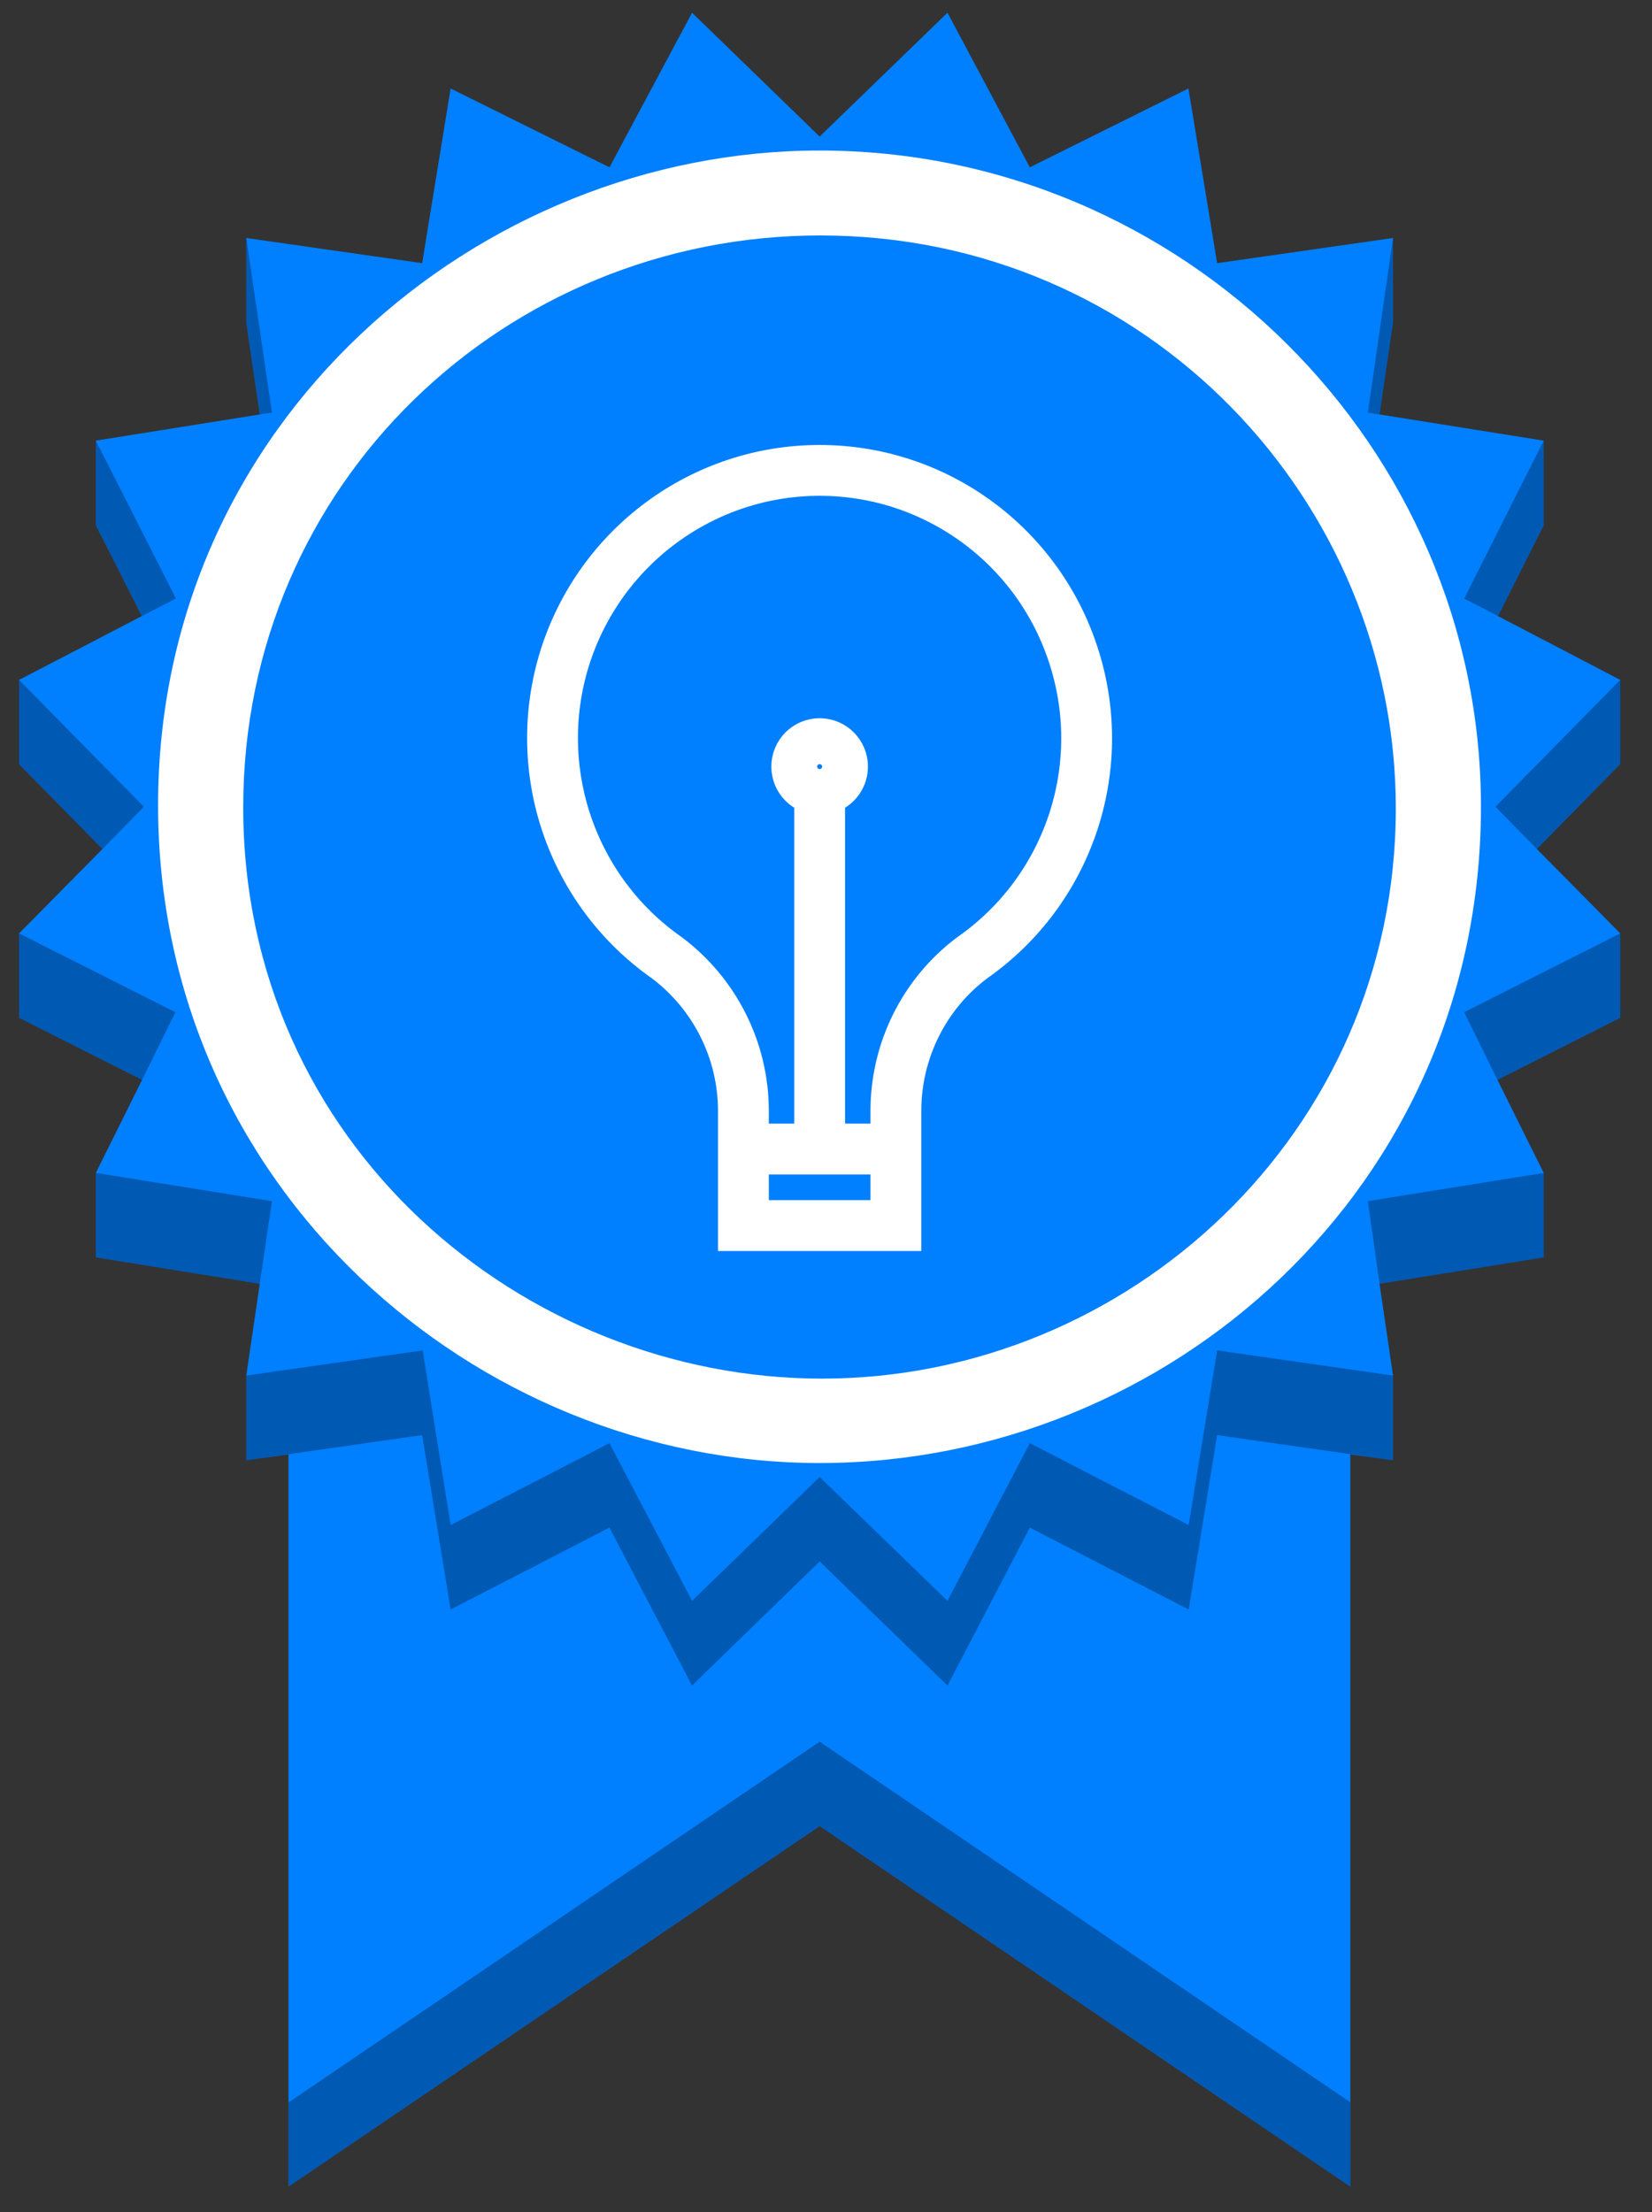 <?xml version="1.0" encoding="UTF-8"?>
<!DOCTYPE svg PUBLIC "-//W3C//DTD SVG 1.1//EN" "http://www.w3.org/Graphics/SVG/1.1/DTD/svg11.dtd">
<svg xmlns="http://www.w3.org/2000/svg" xmlns:xlink="http://www.w3.org/1999/xlink" version="1.1" width="65px" height="87px" viewBox="-0.5 -0.5 65 87"><rect x="-0.5" y="-0.5" width="65" height="87" fill="#333333" stroke="none"/><defs/><g><path d="M 52.63 56.7 L 52.63 85.5 L 31.75 71.32 L 10.85 85.5 L 10.85 56.7 L 9.19 56.93 L 9.19 53.6 L 9.72 49.99 L 3.27 48.95 L 3.27 45.63 L 5.09 41.97 L 0.25 39.53 L 0.25 36.21 L 3.53 32.89 L 0.25 29.56 L 0.25 26.24 L 5.08 23.73 L 3.27 20.16 L 3.27 16.83 L 9.72 15.8 L 9.19 12.2 L 9.19 8.86 L 16.11 9.85 L 17.23 2.98 L 23.48 6.08 L 26.73 0 L 31.75 4.87 L 36.78 0 L 40.02 6.08 L 46.26 2.98 L 47.39 9.85 L 54.31 8.86 L 54.31 12.18 L 53.78 15.8 L 60.24 16.83 L 60.24 20.16 L 58.44 23.73 L 63.25 26.24 L 63.25 29.55 L 59.97 32.89 L 63.25 36.21 L 63.25 39.53 L 58.42 41.97 L 60.24 45.63 L 60.24 48.95 L 53.78 49.99 L 54.31 53.6 L 54.31 56.93 Z" fill="#007fff" stroke="none" pointer-events="none"/><path d="M 53.32 46.74 L 60.24 45.63 L 60.24 48.95 L 53.78 49.99 Z M 57.11 39.31 L 63.25 36.21 L 63.25 39.53 L 58.42 41.97 Z M 58.34 31.23 L 63.25 26.24 L 63.25 29.55 L 59.97 32.89 Z M 57.11 23.04 L 60.24 16.83 L 60.24 20.16 L 58.44 23.73 Z M 53.32 15.73 L 54.31 8.86 L 54.31 12.18 L 53.78 15.8 Z M 9.72 15.8 L 9.19 12.2 L 9.19 8.86 L 10.2 15.73 Z M 5.08 23.73 L 3.27 20.16 L 3.27 16.83 L 6.42 23.04 Z M 3.53 32.89 L 0.25 29.56 L 0.25 26.24 L 5.16 31.23 Z M 5.09 41.97 L 0.25 39.53 L 0.25 36.21 L 6.4 39.31 Z M 9.72 49.99 L 3.27 48.95 L 3.27 45.63 L 10.2 46.74 Z M 52.63 85.5 L 31.75 71.32 L 10.85 85.5 L 10.85 82.19 L 31.75 68 L 52.63 82.18 Z M 54.31 53.6 L 54.31 56.93 L 47.39 55.94 L 46.27 62.8 L 40.02 59.58 L 36.78 65.79 L 31.75 60.91 L 26.73 65.79 L 23.48 59.58 L 17.23 62.8 L 16.11 55.94 L 9.19 56.93 L 9.19 53.6 L 16.13 52.61 L 17.23 59.48 L 23.48 56.26 L 26.73 62.46 L 31.75 57.59 L 36.78 62.46 L 40.02 56.26 L 46.27 59.48 L 47.39 52.61 Z" fill-opacity="0.3" fill="#000000" stroke="none" pointer-events="none"/><rect x="0.25" y="0" width="0" height="0" fill="none" stroke="#000000" pointer-events="none"/><path d="M 18.58 34.55 C 19.92 34.55 21.03 33.45 21.03 32.15 C 21.03 30.36 19.63 29.56 18.46 29.56 C 17.12 29.56 16.01 30.67 16.01 32.07 C 16.01 33.59 17.27 34.55 18.58 34.55 Z M 31.97 35.77 C 30.69 38.76 27.42 42.09 22.52 41.86 C 18.15 41.76 12.92 38.25 13.1 32.03 C 13.28 26.85 17.68 22.56 22.98 22.7 C 27.18 22.73 30.08 25.31 31.18 27.19 L 36.66 27.19 L 38.23 29.78 L 42.03 29.46 L 43.46 30.88 L 44.81 31.23 L 48.28 29.24 L 51.86 32.56 L 50.07 35.77 Z M 31.85 53.72 C 43.86 53.72 54.42 44.08 54.42 31.29 C 54.42 19.23 44.66 8.76 31.78 8.76 C 19.4 8.76 9.07 18.5 9.07 31.25 C 9.07 44.49 20.07 53.72 31.85 53.72 Z M 31.75 57.04 C 18.17 57.04 5.72 46.16 5.72 31.17 C 5.72 16.08 18.33 5.42 31.75 5.42 C 46.05 5.42 57.77 17.07 57.77 31.23 C 57.77 46.18 45.5 57.04 31.75 57.04 Z" fill="#ffffff" stroke="none" pointer-events="none"/><ellipse cx="32.75" cy="33" rx="20" ry="20" fill="#007fff" stroke="none" pointer-events="none"/><path d="M 28.75 47.7 L 28.75 43.19 C 28.75 40.82 27.63 38.59 25.74 37.17 C 21.98 34.54 20.35 29.77 21.72 25.38 C 23.1 20.99 27.16 18 31.75 18 C 36.34 18 40.4 20.99 41.77 25.38 C 43.15 29.77 41.52 34.54 37.75 37.17 C 35.86 38.59 34.75 40.82 34.75 43.19 L 34.75 47.7 Z" fill="none" stroke="#ffffff" stroke-width="2" stroke-miterlimit="10" pointer-events="none"/><path d="M 31.75 30.55 L 31.75 44.69 M 28.75 44.69 L 34.75 44.69" fill="none" stroke="#ffffff" stroke-width="2" stroke-miterlimit="10" pointer-events="none"/><ellipse cx="31.75" cy="29.65" rx="0.901" ry="0.903" fill="none" stroke="#ffffff" stroke-width="2" pointer-events="none"/></g></svg>